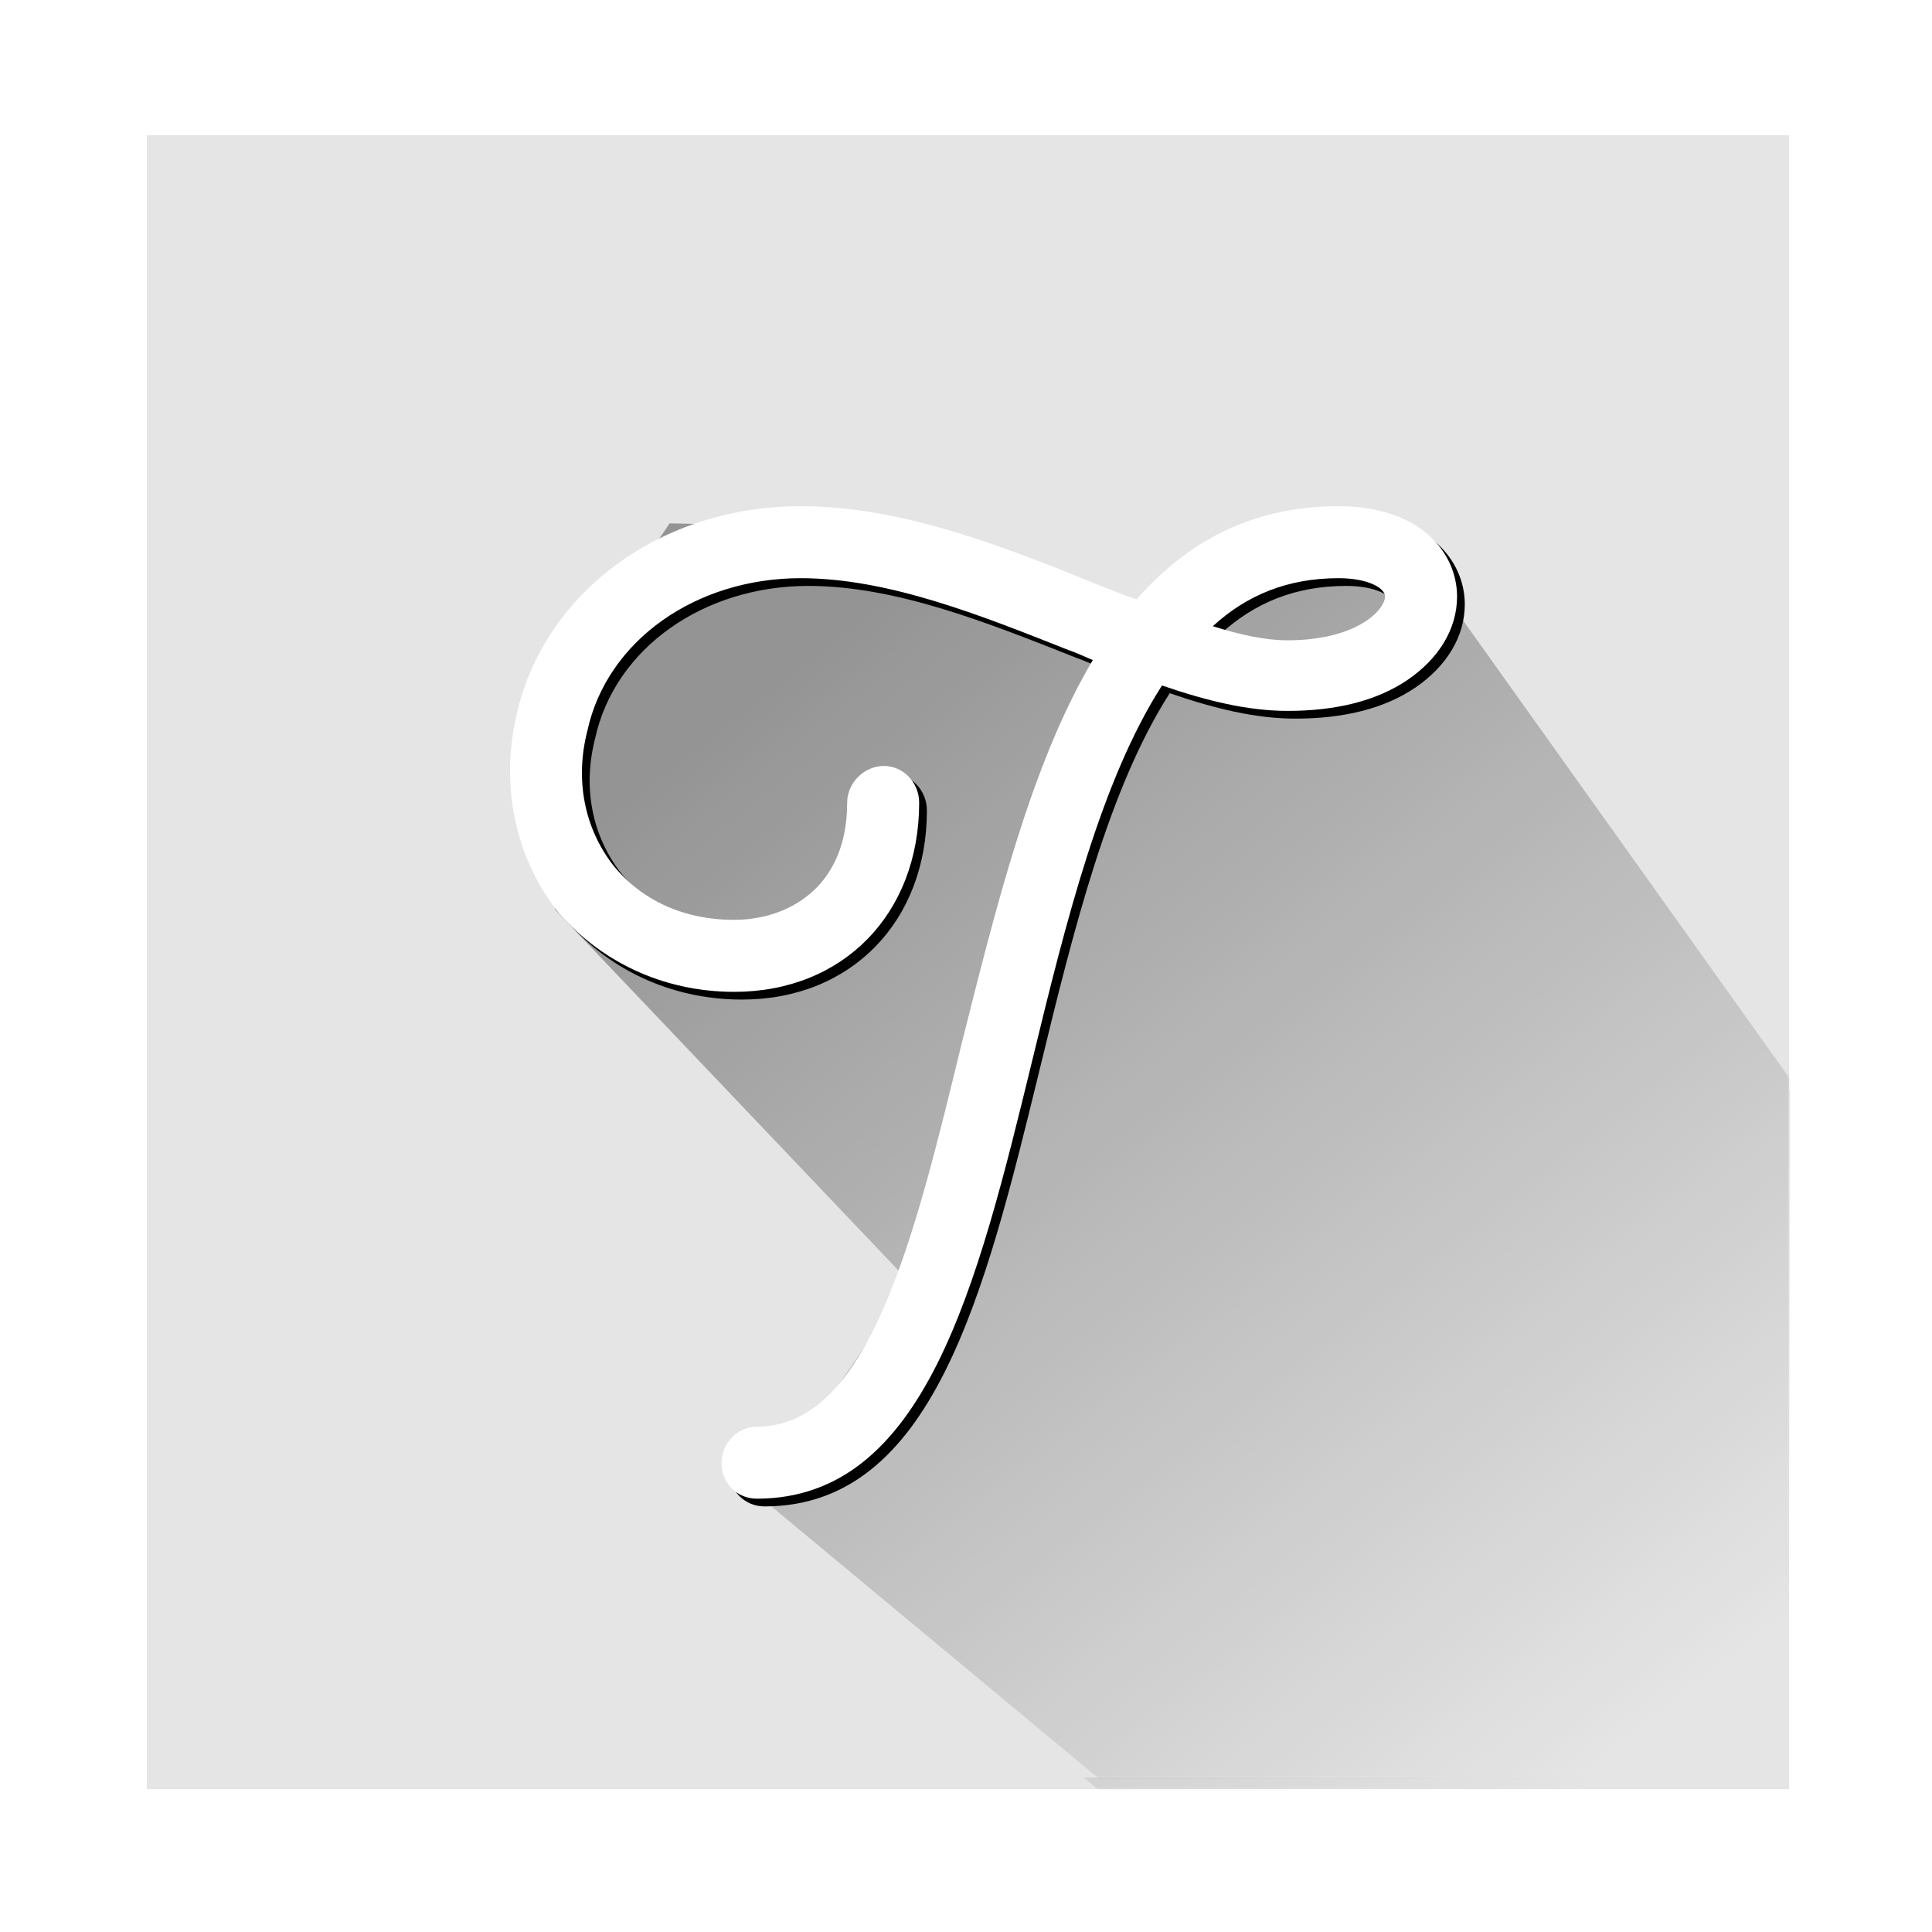 <?xml version="1.0" encoding="UTF-8"?>
<svg width="500px" height="500px" viewBox="0 0 500 500" version="1.1" xmlns="http://www.w3.org/2000/svg" xmlns:xlink="http://www.w3.org/1999/xlink">
    <!-- Generator: Sketch 52.5 (67469) - http://www.bohemiancoding.com/sketch -->
    <title>white-square</title>
    <desc>Created with Sketch.</desc>
    <defs>
        <rect id="path-1" x="0" y="0" width="425" height="425"></rect>
        <linearGradient x1="61.512%" y1="59.782%" x2="16.269%" y2="4.055%" id="linearGradient-3">
            <stop stop-color="#000000" stop-opacity="0" offset="0%"></stop>
            <stop stop-color="#000000" offset="100%"></stop>
        </linearGradient>
        <path d="M346.395,134 C367.587,134 377.086,146.057 377.086,157.384 C377.086,165.787 372.337,173.46 364.298,178.941 C356.26,184.421 345.665,186.979 333.242,186.979 C323.012,186.979 312.416,184.421 300.724,180.402 C285.013,204.882 275.879,241.419 267.11,277.591 C252.86,336.05 239.342,390.856 195.863,390.856 C190.747,390.856 186.728,386.836 186.728,381.721 C186.728,376.606 190.747,372.222 195.863,372.222 C224.727,372.222 236.419,324.358 248.841,273.206 C257.61,238.496 266.744,200.863 282.821,173.825 C280.994,173.095 278.802,171.999 276.609,171.268 C253.591,162.134 229.842,152.634 207.189,152.634 C180.152,152.634 157.133,168.71 152.018,192.094 C148.73,204.882 151.287,217.305 158.595,226.804 C165.902,235.938 176.863,241.054 190.017,241.054 C203.535,241.054 219.246,233.015 219.246,210.728 C219.246,205.613 223.631,201.228 228.746,201.228 C233.861,201.228 237.88,205.613 237.88,210.728 C237.88,239.592 218.15,259.688 190.017,259.688 C171.383,259.688 154.941,251.649 143.98,238.496 C133.384,224.612 129.365,206.343 133.75,187.709 C141.057,155.922 171.383,134 207.189,134 C233.496,134 260.168,144.596 283.552,154.095 C287.205,155.557 290.859,157.018 294.147,158.114 C307.301,143.134 324.108,134 346.395,134 Z M346.395,152.634 C333.242,152.634 322.646,157.018 313.877,165.057 C320.819,167.249 327.396,168.71 333.242,168.71 C341.645,168.71 348.953,166.883 353.703,163.595 C356.991,161.403 358.453,158.845 358.453,157.384 C358.453,155.191 354.068,152.634 346.395,152.634 Z" id="path-4"></path>
        <filter x="-5.5%" y="-5.3%" width="112.6%" height="112.1%" filterUnits="objectBoundingBox" id="filter-5">
            <feMorphology radius="4.5" operator="dilate" in="SourceAlpha" result="shadowSpreadOuter1"></feMorphology>
            <feOffset dx="2" dy="2" in="shadowSpreadOuter1" result="shadowOffsetOuter1"></feOffset>
            <feGaussianBlur stdDeviation="2" in="shadowOffsetOuter1" result="shadowBlurOuter1"></feGaussianBlur>
            <feComposite in="shadowBlurOuter1" in2="SourceAlpha" operator="out" result="shadowBlurOuter1"></feComposite>
            <feColorMatrix values="0 0 0 0 0   0 0 0 0 0   0 0 0 0 0  0 0 0 0.187 0" type="matrix" in="shadowBlurOuter1"></feColorMatrix>
        </filter>
        <rect id="path-6" x="38" y="35" width="425" height="425"></rect>
        <path d="M346.395,131 C367.587,131 377.086,143.057 377.086,154.384 C377.086,162.787 372.337,170.46 364.298,175.941 C356.26,181.421 345.665,183.979 333.242,183.979 C323.012,183.979 312.416,181.421 300.724,177.402 C285.013,201.882 275.879,238.419 267.11,274.591 C252.86,333.05 239.342,387.856 195.863,387.856 C190.747,387.856 186.728,383.836 186.728,378.721 C186.728,373.606 190.747,369.222 195.863,369.222 C224.727,369.222 236.419,321.358 248.841,270.206 C257.61,235.496 266.744,197.863 282.821,170.825 C280.994,170.095 278.802,168.999 276.609,168.268 C253.591,159.134 229.842,149.634 207.189,149.634 C180.152,149.634 157.133,165.71 152.018,189.094 C148.73,201.882 151.287,214.305 158.595,223.804 C165.902,232.938 176.863,238.054 190.017,238.054 C203.535,238.054 219.246,230.015 219.246,207.728 C219.246,202.613 223.631,198.228 228.746,198.228 C233.861,198.228 237.88,202.613 237.88,207.728 C237.88,236.592 218.15,256.688 190.017,256.688 C171.383,256.688 154.941,248.649 143.98,235.496 C133.384,221.612 129.365,203.343 133.75,184.709 C141.057,152.922 171.383,131 207.189,131 C233.496,131 260.168,141.596 283.552,151.095 C287.205,152.557 290.859,154.018 294.147,155.114 C307.301,140.134 324.108,131 346.395,131 Z M346.395,149.634 C333.242,149.634 322.646,154.018 313.877,162.057 C320.819,164.249 327.396,165.71 333.242,165.71 C341.645,165.71 348.953,163.883 353.703,160.595 C356.991,158.403 358.453,155.845 358.453,154.384 C358.453,152.191 354.068,149.634 346.395,149.634 Z" id="path-8"></path>
        <filter x="-5.5%" y="-5.3%" width="112.6%" height="112.1%" filterUnits="objectBoundingBox" id="filter-9">
            <feMorphology radius="4.5" operator="dilate" in="SourceAlpha" result="shadowSpreadOuter1"></feMorphology>
            <feOffset dx="2" dy="2" in="shadowSpreadOuter1" result="shadowOffsetOuter1"></feOffset>
            <feGaussianBlur stdDeviation="2" in="shadowOffsetOuter1" result="shadowBlurOuter1"></feGaussianBlur>
            <feComposite in="shadowBlurOuter1" in2="SourceAlpha" operator="out" result="shadowBlurOuter1"></feComposite>
            <feColorMatrix values="0 0 0 0 0   0 0 0 0 0   0 0 0 0 0  0 0 0 0.187 0" type="matrix" in="shadowBlurOuter1"></feColorMatrix>
        </filter>
    </defs>
    <g id="white-square" stroke="none" stroke-width="1" fill="none" fill-rule="evenodd">
        <g id="square" transform="translate(38, 38)">
            <g id="bg10" fill="#E5E5E5">
                <rect id="bg" x="0" y="0" width="425" height="425"></rect>
            </g>
            <g id="square-shadow">
                <mask id="mask-2" fill="white">
                    <use xlink:href="#path-1"></use>
                </mask>
                <g id="Mask"></g>
                <g opacity="0.355" mask="url(#mask-2)" fill="url(#linearGradient-3)" id="Combined-Shape">
                    <g transform="translate(105, 100)">
                        <path d="M220.425,16.999 C222.301,15.531 224.226,13.978 226.2,12.338 L503,400.41 L438.714,435.656 L368.171,486.729 L360.421,478.581 L339.593,490 L51.728,250.781 C69.811,230.547 82.924,212.093 91.067,195.421 L0.606,100.324 L0.606,44.484 L30.282,0.454 C82.357,1.308 117.245,7.21 134.947,18.159 C137.825,19.939 143.43,24.734 151.763,32.545 C157.897,33.872 163.452,34.821 168.426,35.391 L156.549,27.166 L211.736,4.298 L220.425,16.999 Z M197.116,32.027 L173.344,35.845 C179.273,36.248 184.228,36.016 188.208,35.149 C190.921,34.558 193.891,33.518 197.116,32.027 Z"></path>
                    </g>
                </g>
            </g>
        </g>
        <g id="T">
            <use fill="black" fill-opacity="1" filter="url(#filter-5)" xlink:href="#path-4"></use>
            <use fill="#FFFFFF" fill-rule="evenodd" xlink:href="#path-4"></use>
        </g>
        <g id="bg10" transform="translate(38, 35)" fill="#E5E5E5">
            <rect id="bg" x="0" y="0" width="425" height="425"></rect>
        </g>
        <mask id="mask-7" fill="white">
            <use xlink:href="#path-6"></use>
        </mask>
        <g id="Mask"></g>
        <g id="square-shadow" opacity="0.355" mask="url(#mask-7)" fill="url(#linearGradient-3)">
            <g transform="translate(143, 135)" id="Combined-Shape">
                <path d="M220.425,16.999 C222.301,15.531 224.226,13.978 226.2,12.338 L503,400.41 L438.714,435.656 L368.171,486.729 L360.421,478.581 L339.593,490 L51.728,250.781 C69.811,230.547 82.924,212.093 91.067,195.421 L0.606,100.324 L0.606,44.484 L30.282,0.454 C82.357,1.308 117.245,7.21 134.947,18.159 C137.825,19.939 143.43,24.734 151.763,32.545 C157.897,33.872 163.452,34.821 168.426,35.391 L156.549,27.166 L211.736,4.298 L220.425,16.999 Z M197.116,32.027 L173.344,35.845 C179.273,36.248 184.228,36.016 188.208,35.149 C190.921,34.558 193.891,33.518 197.116,32.027 Z"></path>
            </g>
        </g>
        <g id="T" mask="url(#mask-7)">
            <use fill="black" fill-opacity="1" filter="url(#filter-9)" xlink:href="#path-8"></use>
            <use fill="#FFFFFF" fill-rule="evenodd" xlink:href="#path-8"></use>
        </g>
    </g>
</svg>